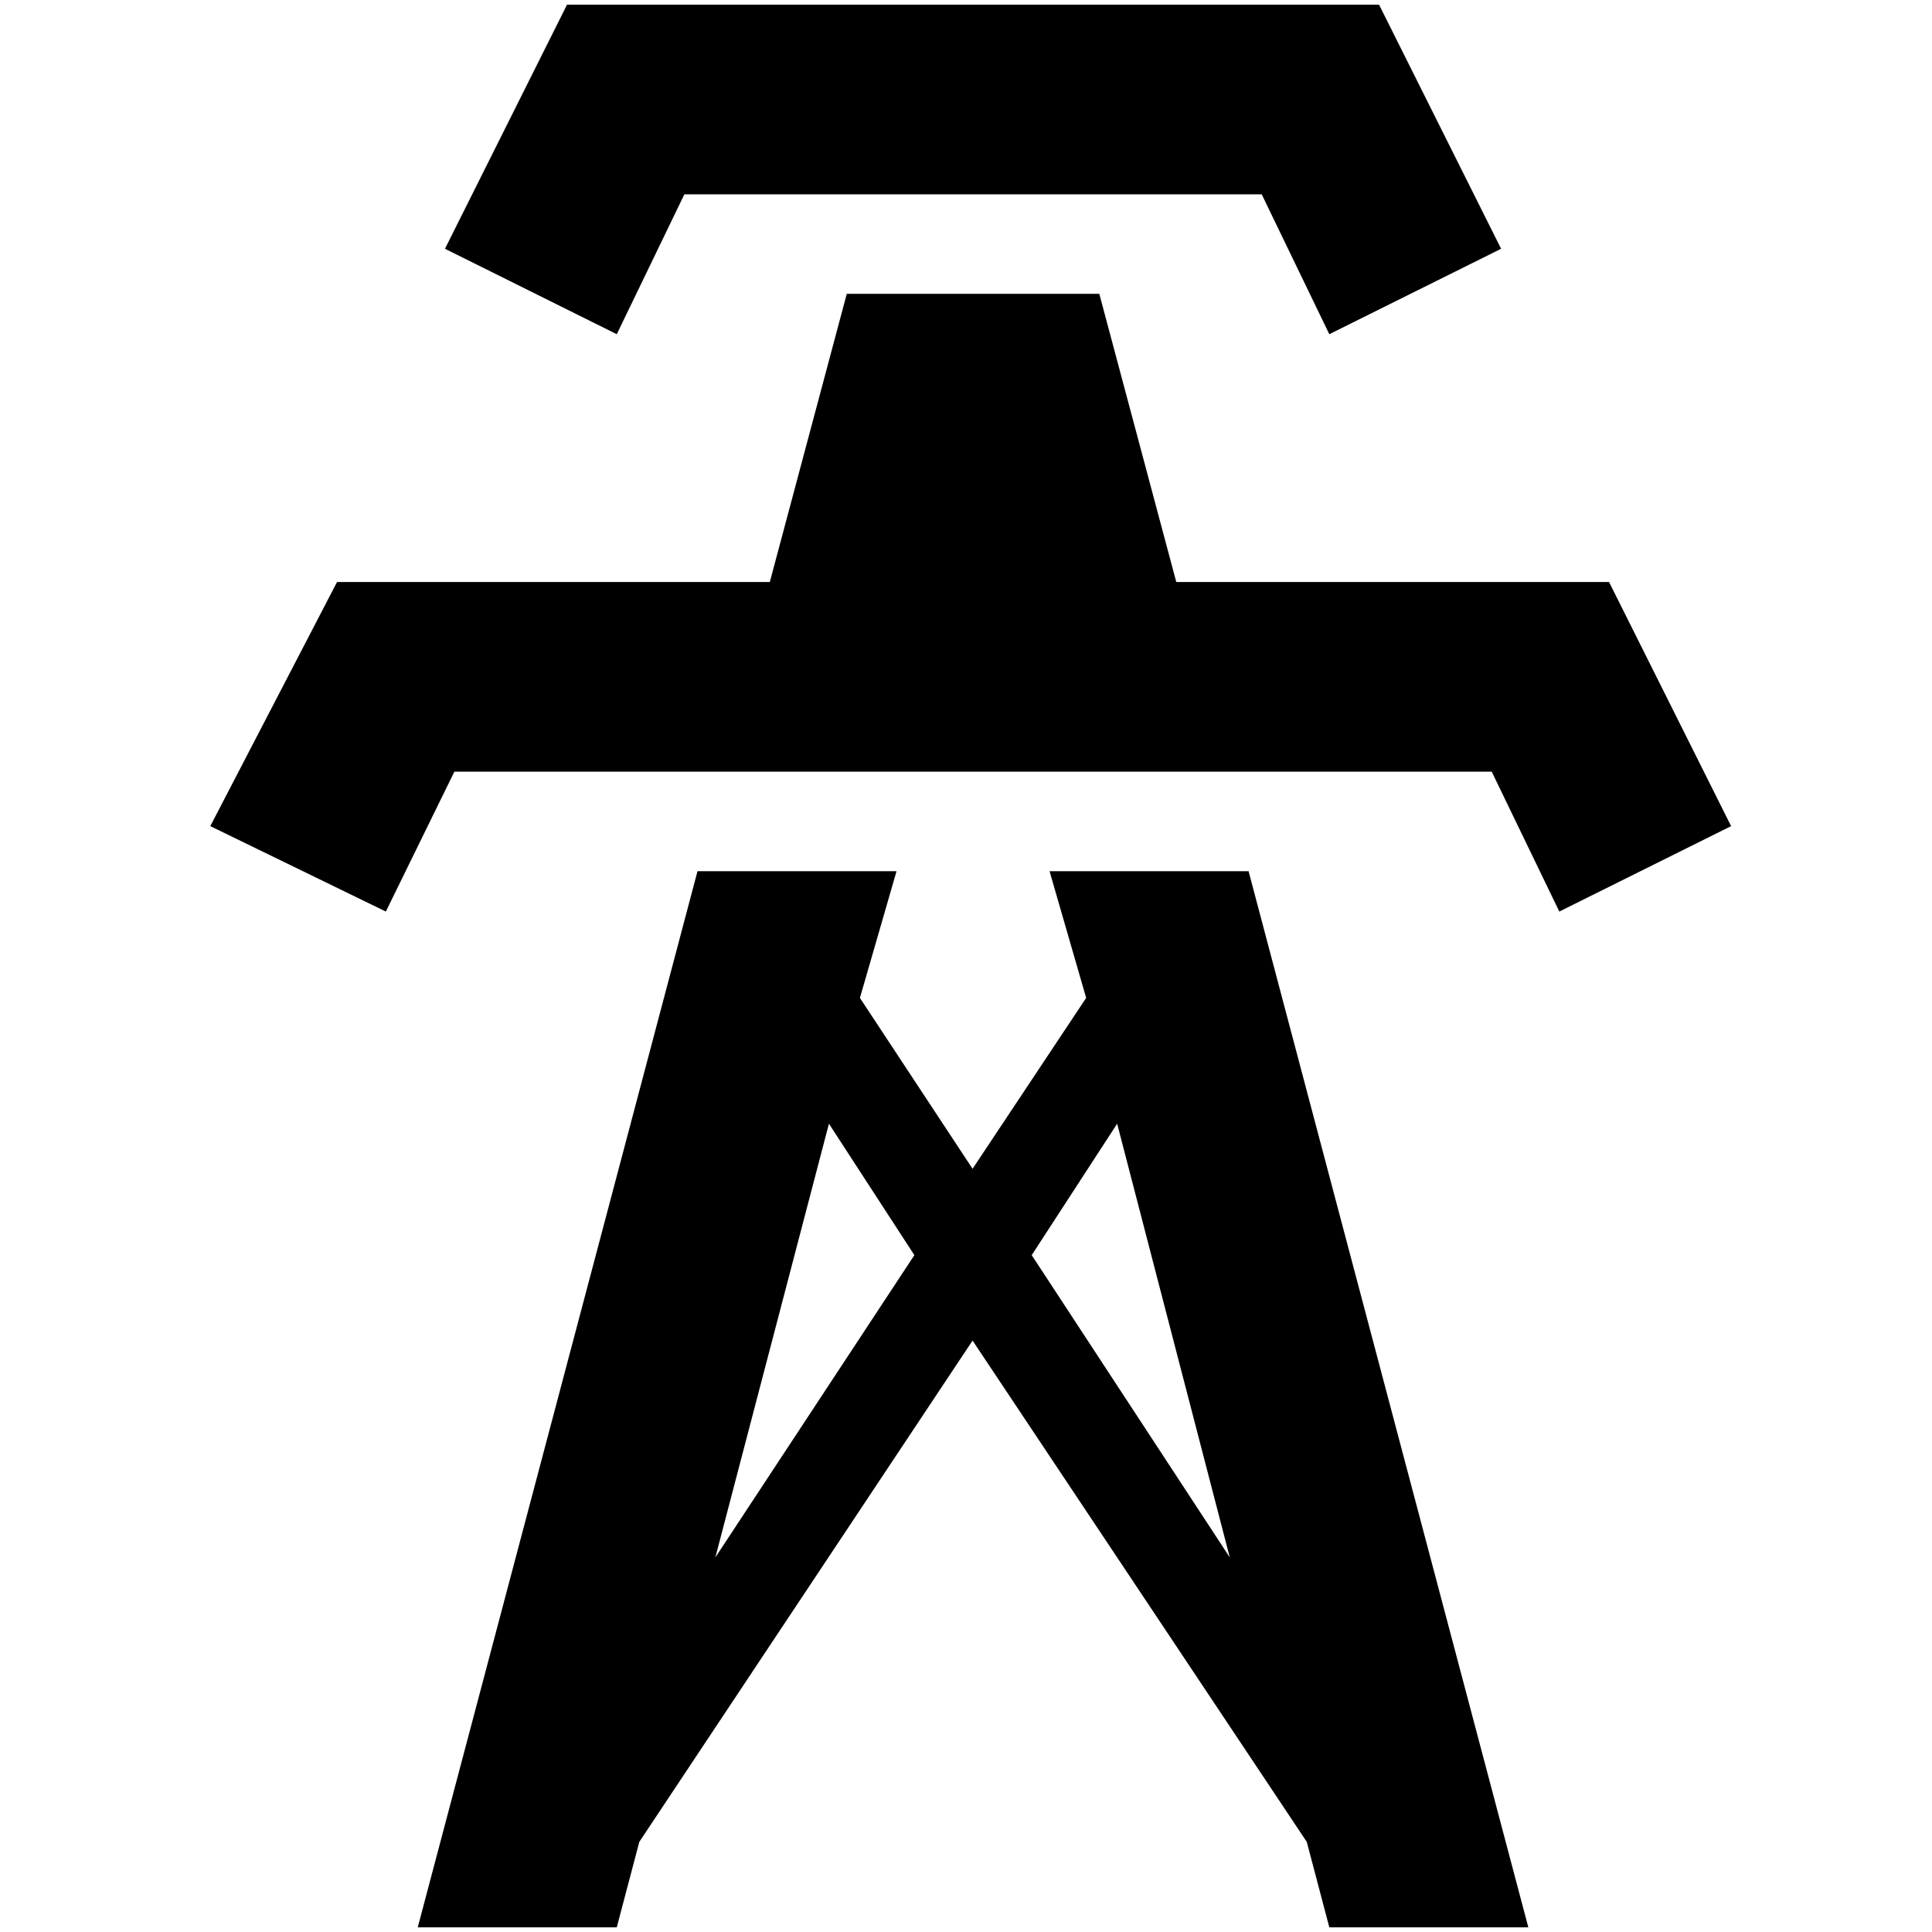 <?xml version="1.0" standalone="no"?>
<!DOCTYPE svg PUBLIC "-//W3C//DTD SVG 1.1//EN" "http://www.w3.org/Graphics/SVG/1.1/DTD/svg11.dtd" >
<svg xmlns="http://www.w3.org/2000/svg" xmlns:xlink="http://www.w3.org/1999/xlink" version="1.1" width="2048" height="2048" viewBox="-10 0 2058 2048">
   <path fill="currentColor"
d="M647 351l-183 -91l130 -260h865l130 260l-183 91l-72 -149h-615zM1704 615h-461l-82 -307h-269l-82 307h-461l-135 260l187 91l73 -149h1105l72 149l183 -91zM1618 2048h-212l-24 -91l-356 -534l-355 534l-24 91h-212l298 -1125h212l-39 135l120 182l121 -182l-39 -135
h212zM964 1332l-91 -140l-121 462zM1300 1654l-120 -462l-91 140z" />
</svg>
